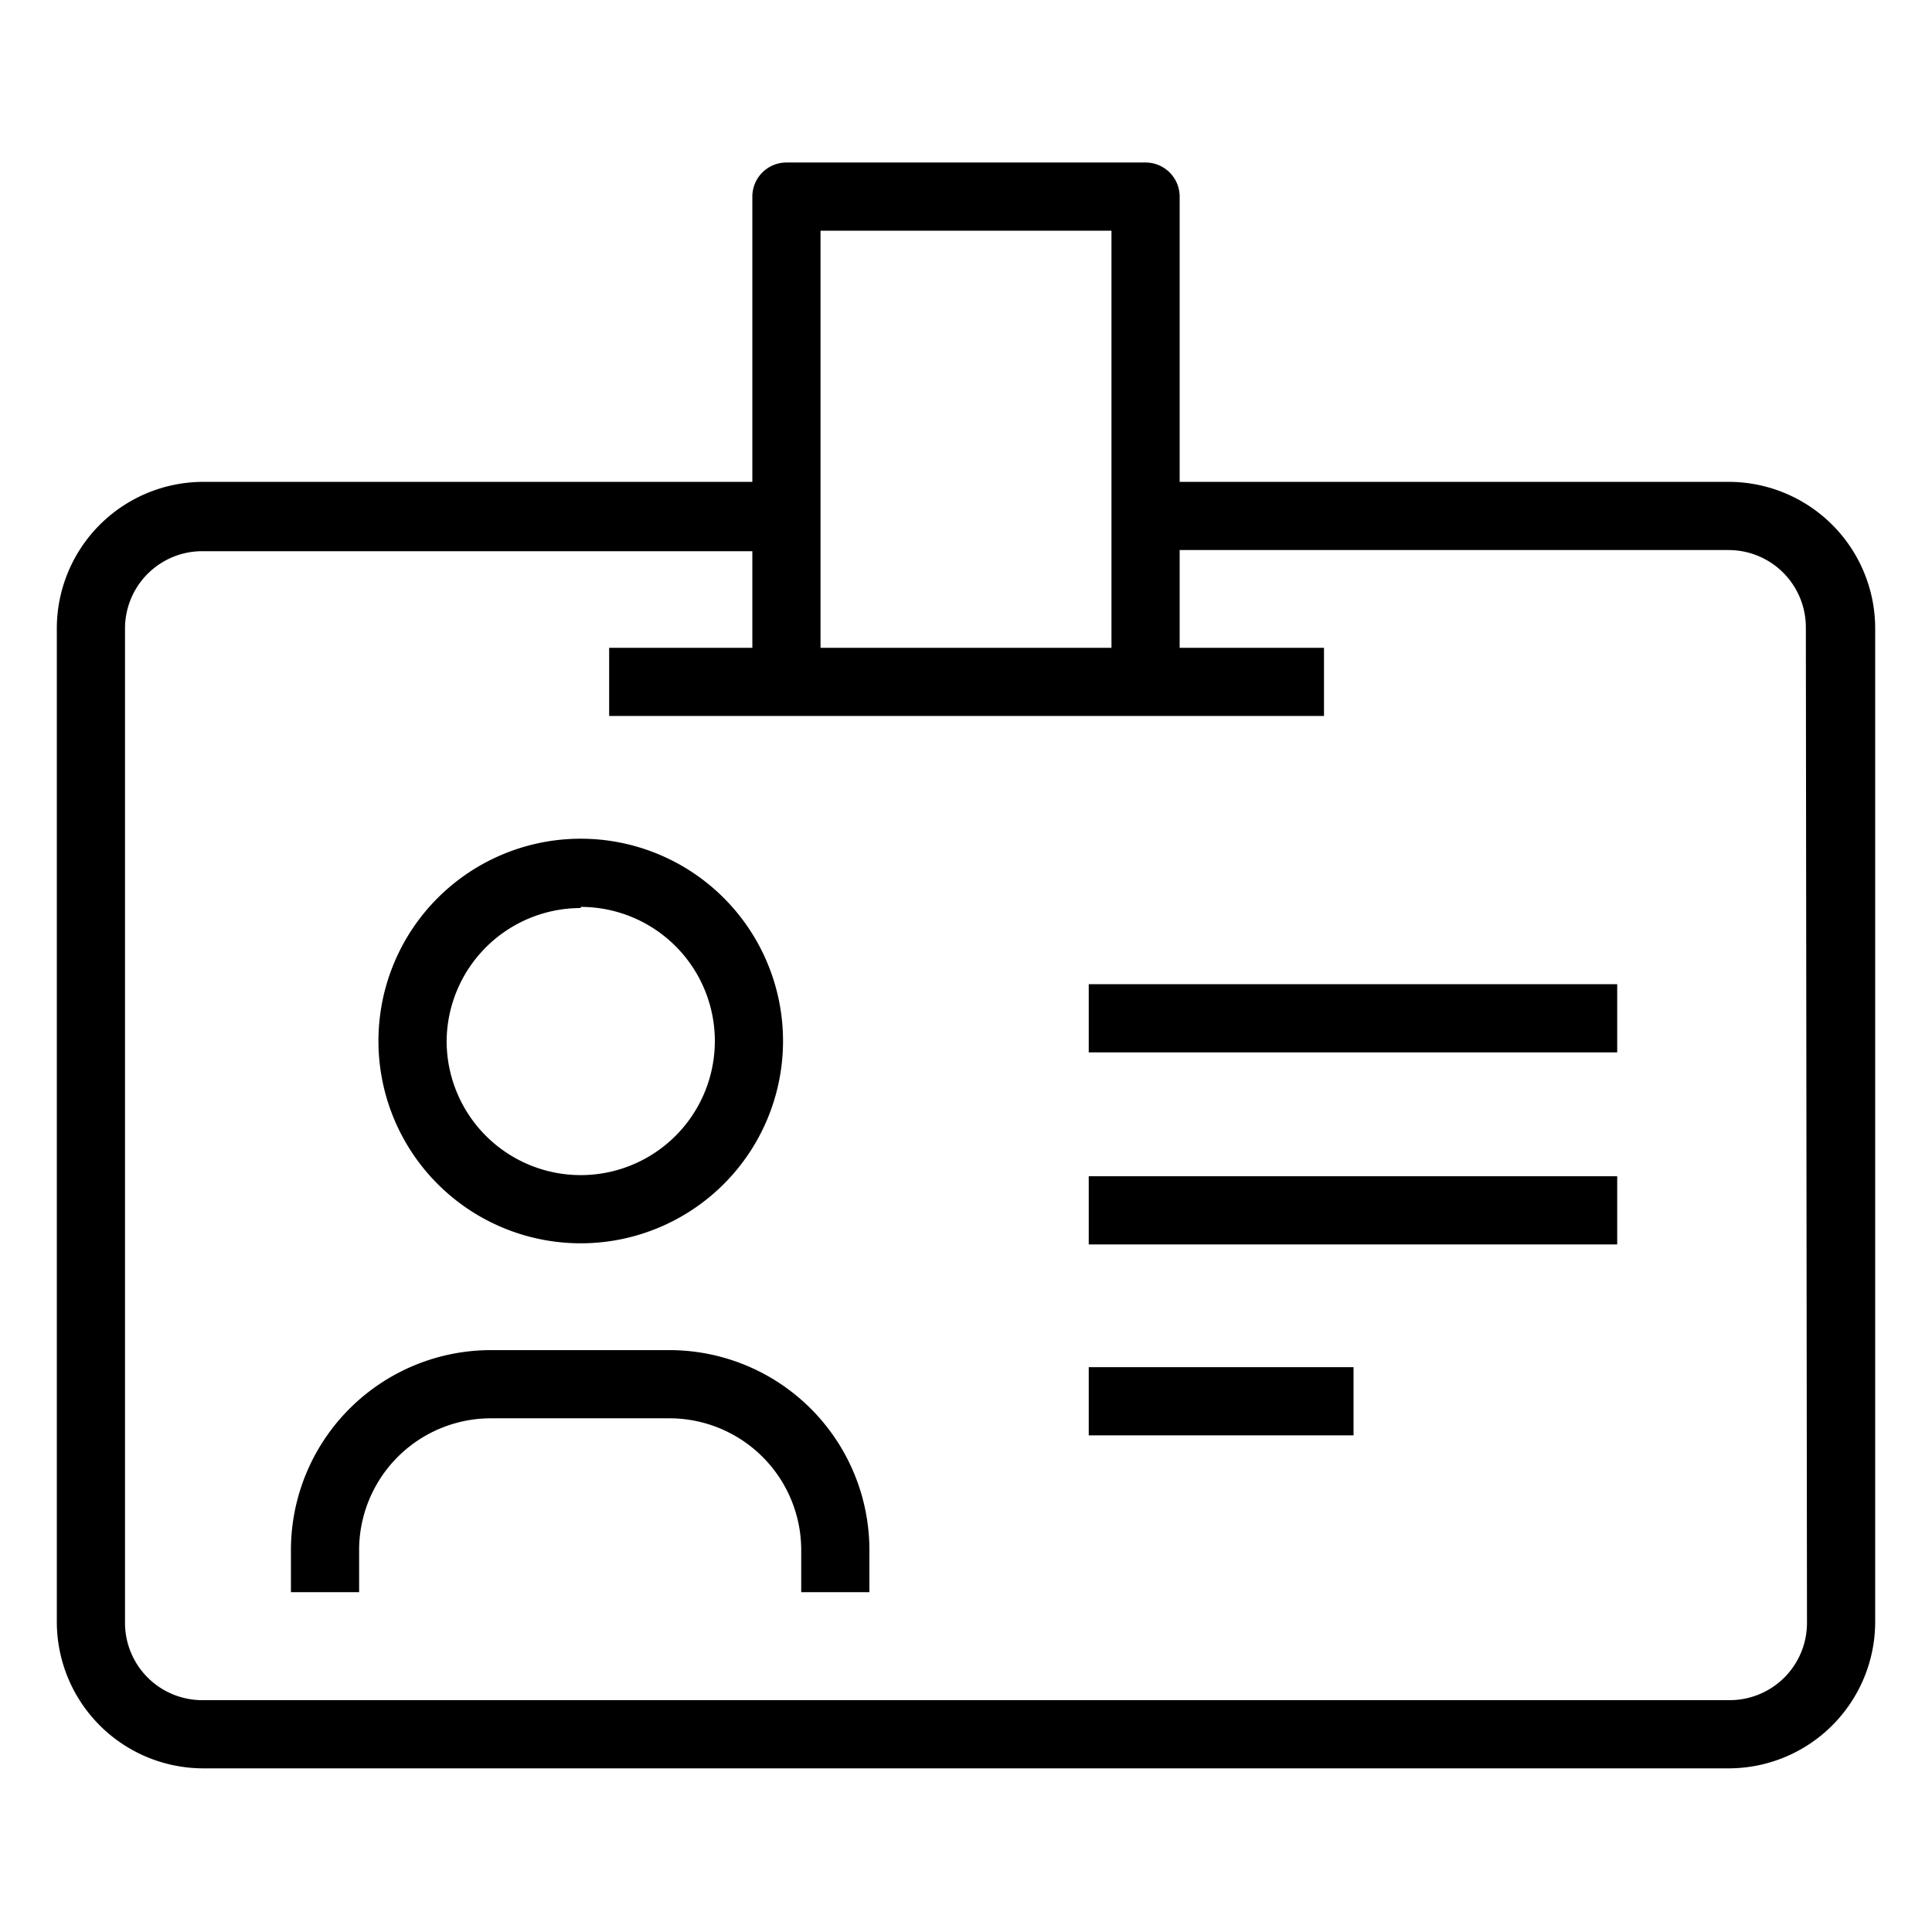 <svg id="PIKTO_REGULAR" xmlns="http://www.w3.org/2000/svg" viewBox="0 0 170 170"><title>regular_black</title><path d="M152.2,42.4H103.8V17.3a3,3,0,0,0-3-3H69.2a3,3,0,0,0-3,3V42.4H17.8A12.9,12.9,0,0,0,5,55.3v87.5a12.9,12.9,0,0,0,12.8,12.8H152.2A12.9,12.9,0,0,0,165,142.8V55.3A12.9,12.9,0,0,0,152.2,42.4Zm-80-22.1H97.8V57H72.2ZM159,142.8a6.8,6.8,0,0,1-6.8,6.8H17.8a6.8,6.8,0,0,1-6.8-6.8V55.3a6.8,6.8,0,0,1,6.8-6.8H66.2V57H53.6v6h62.9V57H103.8V48.4h48.3a6.8,6.8,0,0,1,6.8,6.8Z"/><path d="M51.1,109.4A17.8,17.8,0,1,0,33.3,91.6,17.8,17.8,0,0,0,51.1,109.4Zm0-29.6A11.8,11.8,0,1,1,39.3,91.6,11.8,11.8,0,0,1,51.1,79.9Z"/><path d="M59,118.8H43.1a17.6,17.6,0,0,0-17.5,17.7v3.6h6v-3.6a11.6,11.6,0,0,1,11.5-11.7H59a11.6,11.6,0,0,1,11.5,11.7v3.6h6v-3.6A17.6,17.6,0,0,0,59,118.8Z"/><rect x="95.8" y="86.6" width="46.5" height="6"/><rect x="95.8" y="120.3" width="23.3" height="6"/><rect x="95.8" y="103.5" width="46.5" height="6"/></svg>